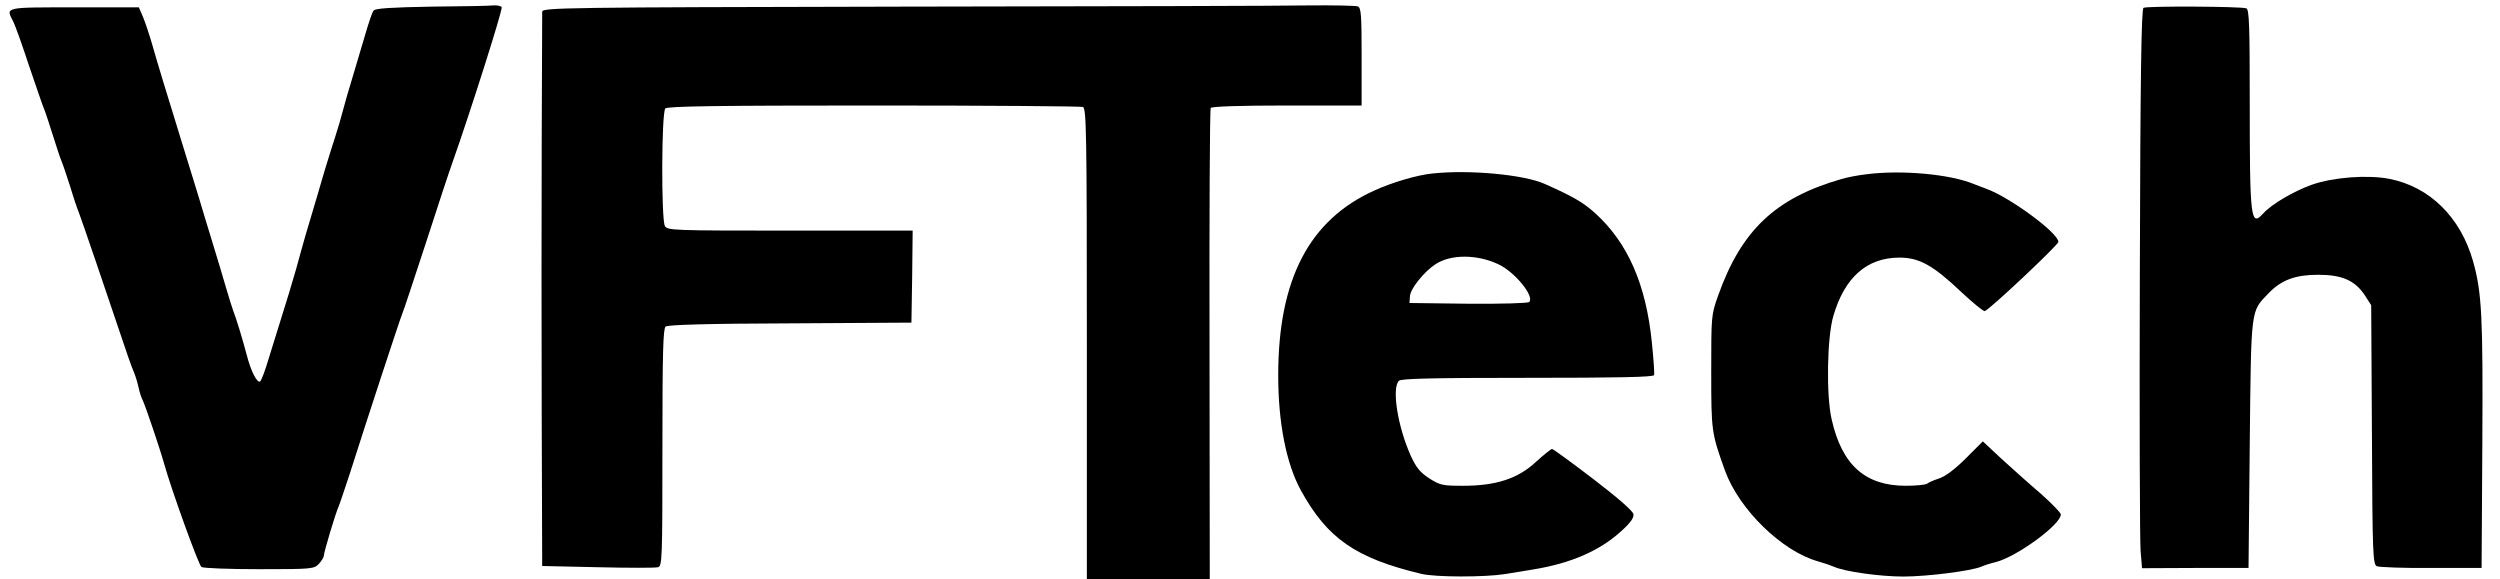 <?xml version="1.0" standalone="no"?>
<!DOCTYPE svg PUBLIC "-//W3C//DTD SVG 20010904//EN"
 "http://www.w3.org/TR/2001/REC-SVG-20010904/DTD/svg10.dtd">
<svg version="1.0" xmlns="http://www.w3.org/2000/svg"
 width="1019pt" height="236pt" viewBox="0 0 1019 236"
 preserveAspectRatio="xMidYMid meet">

<g transform="translate(0,236) scale(0.1,-0.1)"
fill="#000000" stroke="none">
<path d="M1759 2333 c-165 -3 -229 -7 -236 -16 -6 -6 -22 -55 -37 -107 -28
-95 -42 -142 -72 -242 -8 -29 -22 -78 -30 -108 -9 -30 -25 -82 -36 -115 -11
-33 -35 -114 -54 -180 -20 -66 -41 -140 -49 -165 -7 -25 -25 -88 -39 -140 -15
-52 -40 -135 -56 -185 -15 -49 -40 -129 -55 -177 -14 -48 -30 -90 -35 -93 -12
-7 -37 41 -54 107 -16 61 -44 154 -56 183 -4 11 -17 52 -28 90 -11 39 -37 124
-57 190 -20 66 -43 140 -50 165 -8 25 -34 113 -60 195 -79 256 -113 367 -135
445 -12 41 -29 92 -38 113 l-16 37 -263 0 c-288 0 -280 2 -249 -58 8 -15 37
-97 65 -182 29 -85 56 -164 61 -175 5 -11 20 -58 35 -105 15 -47 30 -94 35
-105 5 -11 21 -58 36 -105 14 -47 30 -94 35 -105 10 -25 117 -339 171 -500 22
-66 45 -133 53 -150 7 -16 16 -46 20 -65 4 -19 11 -41 16 -50 9 -16 72 -202
88 -260 30 -108 141 -414 152 -421 8 -5 114 -9 236 -9 216 0 223 1 243 22 11
12 20 27 20 33 0 14 47 171 60 200 5 11 25 72 46 135 66 208 206 635 215 655
5 11 47 139 95 285 47 146 96 294 109 330 71 200 205 622 200 631 -4 5 -18 8
-33 7 -15 -2 -129 -4 -253 -5z"/>
<path d="M3683 2333 c-1394 -3 -1473 -4 -1473 -21 0 -9 -1 -244 -2 -522 -1
-278 -1 -782 0 -1121 l2 -616 227 -5 c125 -3 235 -3 245 0 17 4 18 33 18 487
0 391 3 485 13 494 10 7 163 12 508 13 l494 3 3 188 2 187 -499 0 c-484 0
-501 1 -511 19 -15 29 -14 463 2 479 9 9 211 12 849 12 461 0 844 -3 853 -6
14 -6 16 -100 16 -965 l0 -959 250 0 251 0 -1 955 c-1 525 1 959 5 965 4 6
116 10 311 10 l304 0 0 199 c0 172 -2 200 -16 205 -9 3 -97 5 -197 4 -100 -2
-845 -4 -1654 -5z"/>
<path d="M8737 2328 c-9 -5 -13 -282 -15 -1075 -2 -587 0 -1100 3 -1138 l6
-71 217 1 217 0 5 505 c6 563 3 538 77 615 52 54 109 75 202 75 97 0 149 -23
189 -82 l27 -42 3 -528 c2 -487 4 -528 20 -536 9 -4 109 -8 222 -7 l205 0 3
505 c3 523 -2 618 -38 746 -51 179 -177 303 -341 335 -88 17 -228 7 -316 -24
-73 -26 -164 -79 -198 -117 -51 -56 -55 -25 -55 452 0 310 -2 380 -14 384 -21
8 -407 10 -419 2z"/>
<path d="M5840 1653 c-63 -6 -164 -36 -237 -69 -267 -120 -393 -363 -393 -754
0 -194 33 -360 92 -468 108 -197 224 -277 491 -341 58 -14 258 -14 341 -1 33
5 86 14 116 19 153 25 270 76 357 155 38 34 53 55 51 70 -2 13 -60 64 -163
143 -88 67 -164 123 -169 123 -4 0 -34 -24 -66 -53 -73 -68 -162 -97 -297 -97
-82 0 -93 2 -137 30 -38 25 -53 43 -76 93 -53 118 -78 275 -48 305 9 9 139 12
524 12 369 0 513 3 516 11 2 6 -2 66 -9 133 -24 238 -98 406 -231 527 -49 44
-88 67 -207 120 -84 37 -304 58 -455 42z m267 -370 c67 -31 149 -131 126 -154
-5 -5 -114 -8 -249 -7 l-239 3 2 28 c2 31 58 100 104 130 62 41 169 41 256 0z"/>
<path d="M7610 1650 c-36 -4 -83 -13 -105 -20 -268 -77 -407 -208 -502 -475
-28 -79 -28 -83 -28 -310 0 -243 1 -250 56 -403 57 -158 232 -329 379 -370 25
-7 54 -17 65 -22 44 -20 188 -40 283 -40 99 0 277 23 317 40 11 5 38 14 60 19
86 22 265 153 265 194 0 7 -37 45 -82 85 -46 39 -117 103 -160 142 l-76 71
-69 -69 c-45 -45 -84 -74 -109 -82 -21 -7 -43 -16 -48 -21 -6 -5 -45 -9 -88
-9 -165 0 -260 84 -302 270 -23 98 -19 336 7 423 46 157 137 237 269 237 81 0
137 -31 253 -141 47 -44 90 -79 95 -77 21 7 300 270 300 282 0 36 -194 179
-290 215 -19 7 -44 17 -55 21 -95 40 -294 58 -435 40z"/>
</g>
</svg>
